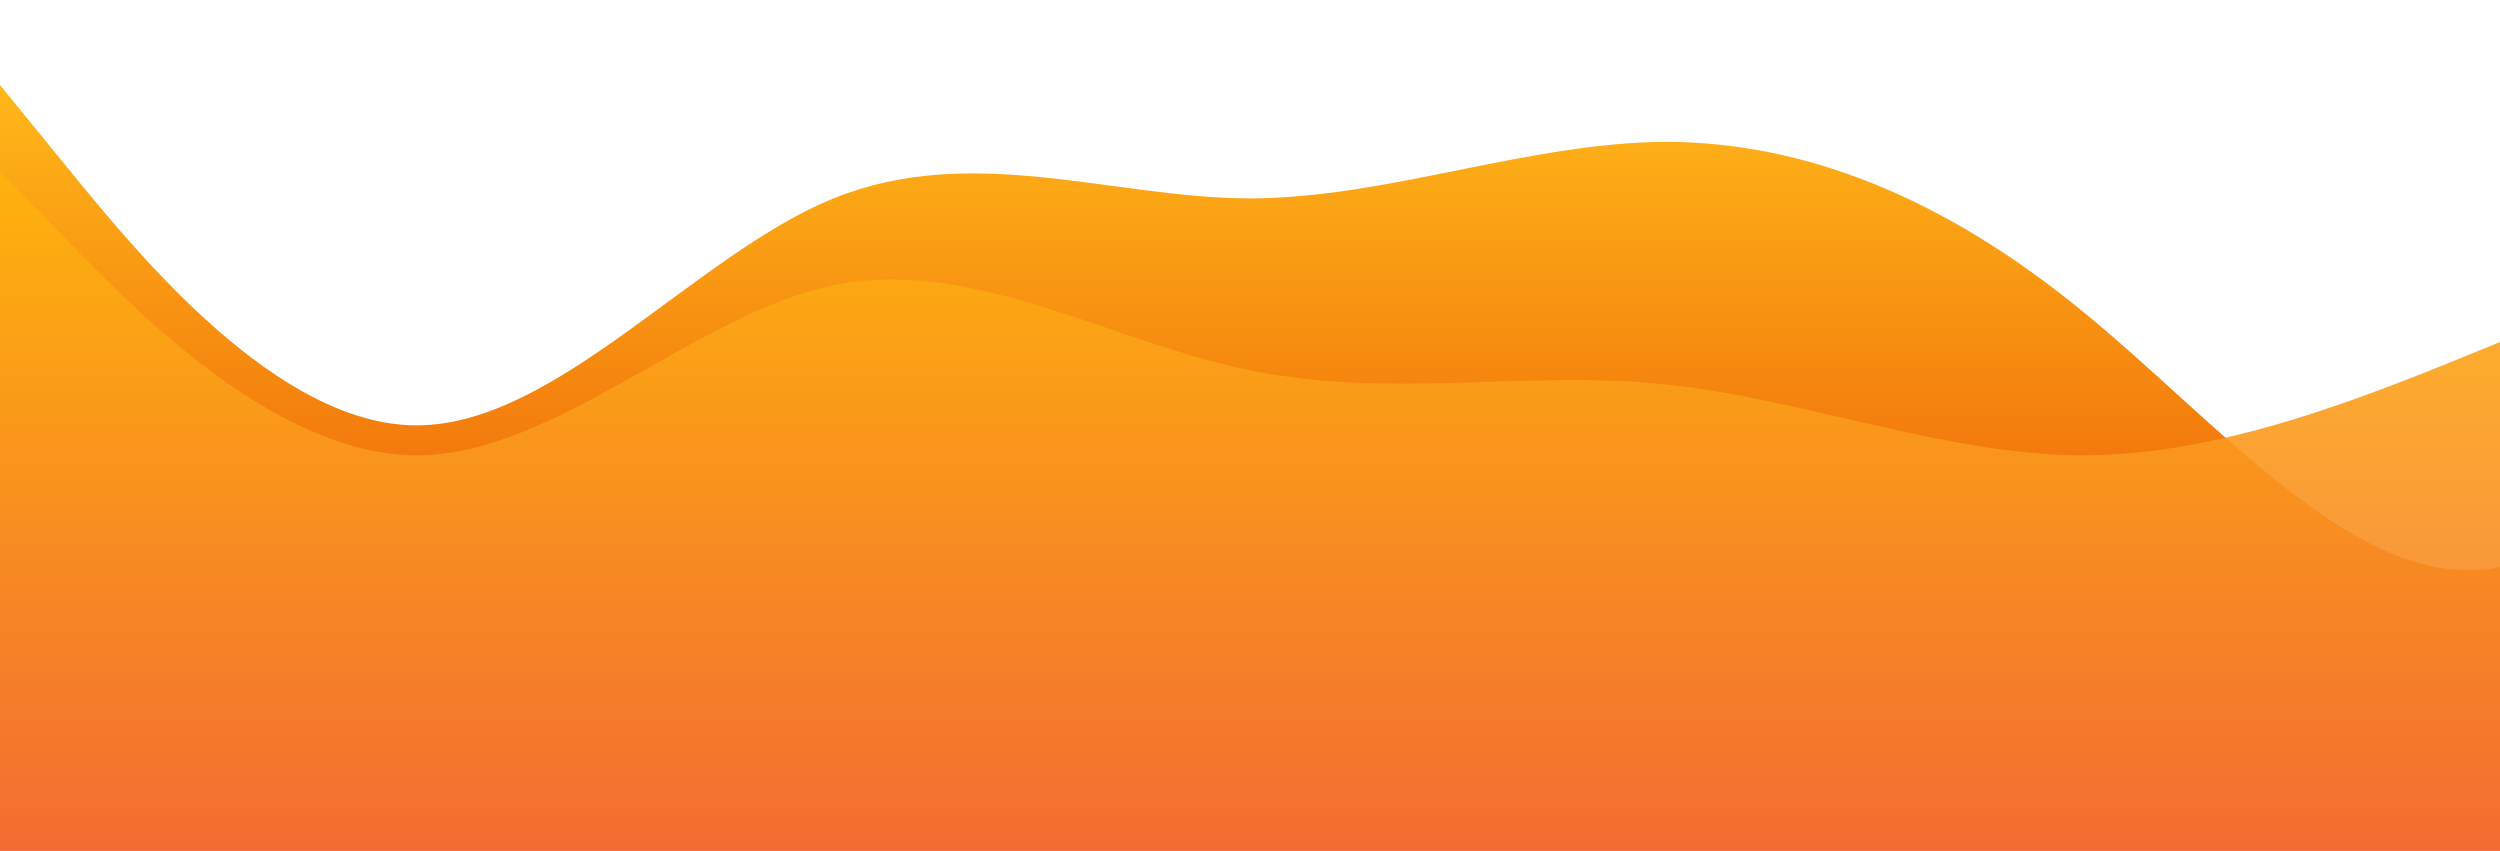 <?xml version="1.0" standalone="no"?>
<svg xmlns:xlink="http://www.w3.org/1999/xlink" id="wave" style="transform:rotate(180deg); transition: 0.3s" viewBox="0 0 1440 490" version="1.1" xmlns="http://www.w3.org/2000/svg"><defs><linearGradient id="sw-gradient-0" x1="0" x2="0" y1="1" y2="0"><stop stop-color="rgba(229.487, 55.787, 0, 1)" offset="0%"/><stop stop-color="rgba(255, 183.327, 24.89, 1)" offset="100%"/></linearGradient></defs><path style="transform:translate(0, 0px); opacity:1" fill="url(#sw-gradient-0)" d="M0,49L40,98C80,147,160,245,240,245C320,245,400,147,480,114.3C560,82,640,114,720,114.3C800,114,880,82,960,81.7C1040,82,1120,114,1200,179.7C1280,245,1360,343,1440,326.7C1520,310,1600,180,1680,155.2C1760,131,1840,212,1920,204.2C2000,196,2080,98,2160,122.5C2240,147,2320,294,2400,334.8C2480,376,2560,310,2640,294C2720,278,2800,310,2880,343C2960,376,3040,408,3120,359.3C3200,310,3280,180,3360,130.7C3440,82,3520,114,3600,179.7C3680,245,3760,343,3840,375.7C3920,408,4000,376,4080,310.3C4160,245,4240,147,4320,98C4400,49,4480,49,4560,57.2C4640,65,4720,82,4800,89.8C4880,98,4960,98,5040,114.3C5120,131,5200,163,5280,187.8C5360,212,5440,229,5520,269.5C5600,310,5680,376,5720,408.3L5760,441L5760,490L5720,490C5680,490,5600,490,5520,490C5440,490,5360,490,5280,490C5200,490,5120,490,5040,490C4960,490,4880,490,4800,490C4720,490,4640,490,4560,490C4480,490,4400,490,4320,490C4240,490,4160,490,4080,490C4000,490,3920,490,3840,490C3760,490,3680,490,3600,490C3520,490,3440,490,3360,490C3280,490,3200,490,3120,490C3040,490,2960,490,2880,490C2800,490,2720,490,2640,490C2560,490,2480,490,2400,490C2320,490,2240,490,2160,490C2080,490,2000,490,1920,490C1840,490,1760,490,1680,490C1600,490,1520,490,1440,490C1360,490,1280,490,1200,490C1120,490,1040,490,960,490C880,490,800,490,720,490C640,490,560,490,480,490C400,490,320,490,240,490C160,490,80,490,40,490L0,490Z"/><defs><linearGradient id="sw-gradient-1" x1="0" x2="0" y1="1" y2="0"><stop stop-color="rgba(243, 106, 62, 1)" offset="0%"/><stop stop-color="rgba(255, 179, 11, 1)" offset="100%"/></linearGradient></defs><path style="transform:translate(0, 50px); opacity:0.9" fill="url(#sw-gradient-1)" d="M0,49L40,89.8C80,131,160,212,240,212.3C320,212,400,131,480,114.3C560,98,640,147,720,163.3C800,180,880,163,960,171.5C1040,180,1120,212,1200,212.3C1280,212,1360,180,1440,147C1520,114,1600,82,1680,81.7C1760,82,1840,114,1920,130.7C2000,147,2080,147,2160,138.8C2240,131,2320,114,2400,147C2480,180,2560,261,2640,269.5C2720,278,2800,212,2880,187.8C2960,163,3040,180,3120,163.3C3200,147,3280,98,3360,114.3C3440,131,3520,212,3600,253.2C3680,294,3760,294,3840,269.5C3920,245,4000,196,4080,212.3C4160,229,4240,310,4320,359.3C4400,408,4480,425,4560,383.8C4640,343,4720,245,4800,196C4880,147,4960,147,5040,163.3C5120,180,5200,212,5280,253.2C5360,294,5440,343,5520,343C5600,343,5680,294,5720,269.5L5760,245L5760,490L5720,490C5680,490,5600,490,5520,490C5440,490,5360,490,5280,490C5200,490,5120,490,5040,490C4960,490,4880,490,4800,490C4720,490,4640,490,4560,490C4480,490,4400,490,4320,490C4240,490,4160,490,4080,490C4000,490,3920,490,3840,490C3760,490,3680,490,3600,490C3520,490,3440,490,3360,490C3280,490,3200,490,3120,490C3040,490,2960,490,2880,490C2800,490,2720,490,2640,490C2560,490,2480,490,2400,490C2320,490,2240,490,2160,490C2080,490,2000,490,1920,490C1840,490,1760,490,1680,490C1600,490,1520,490,1440,490C1360,490,1280,490,1200,490C1120,490,1040,490,960,490C880,490,800,490,720,490C640,490,560,490,480,490C400,490,320,490,240,490C160,490,80,490,40,490L0,490Z"/></svg>